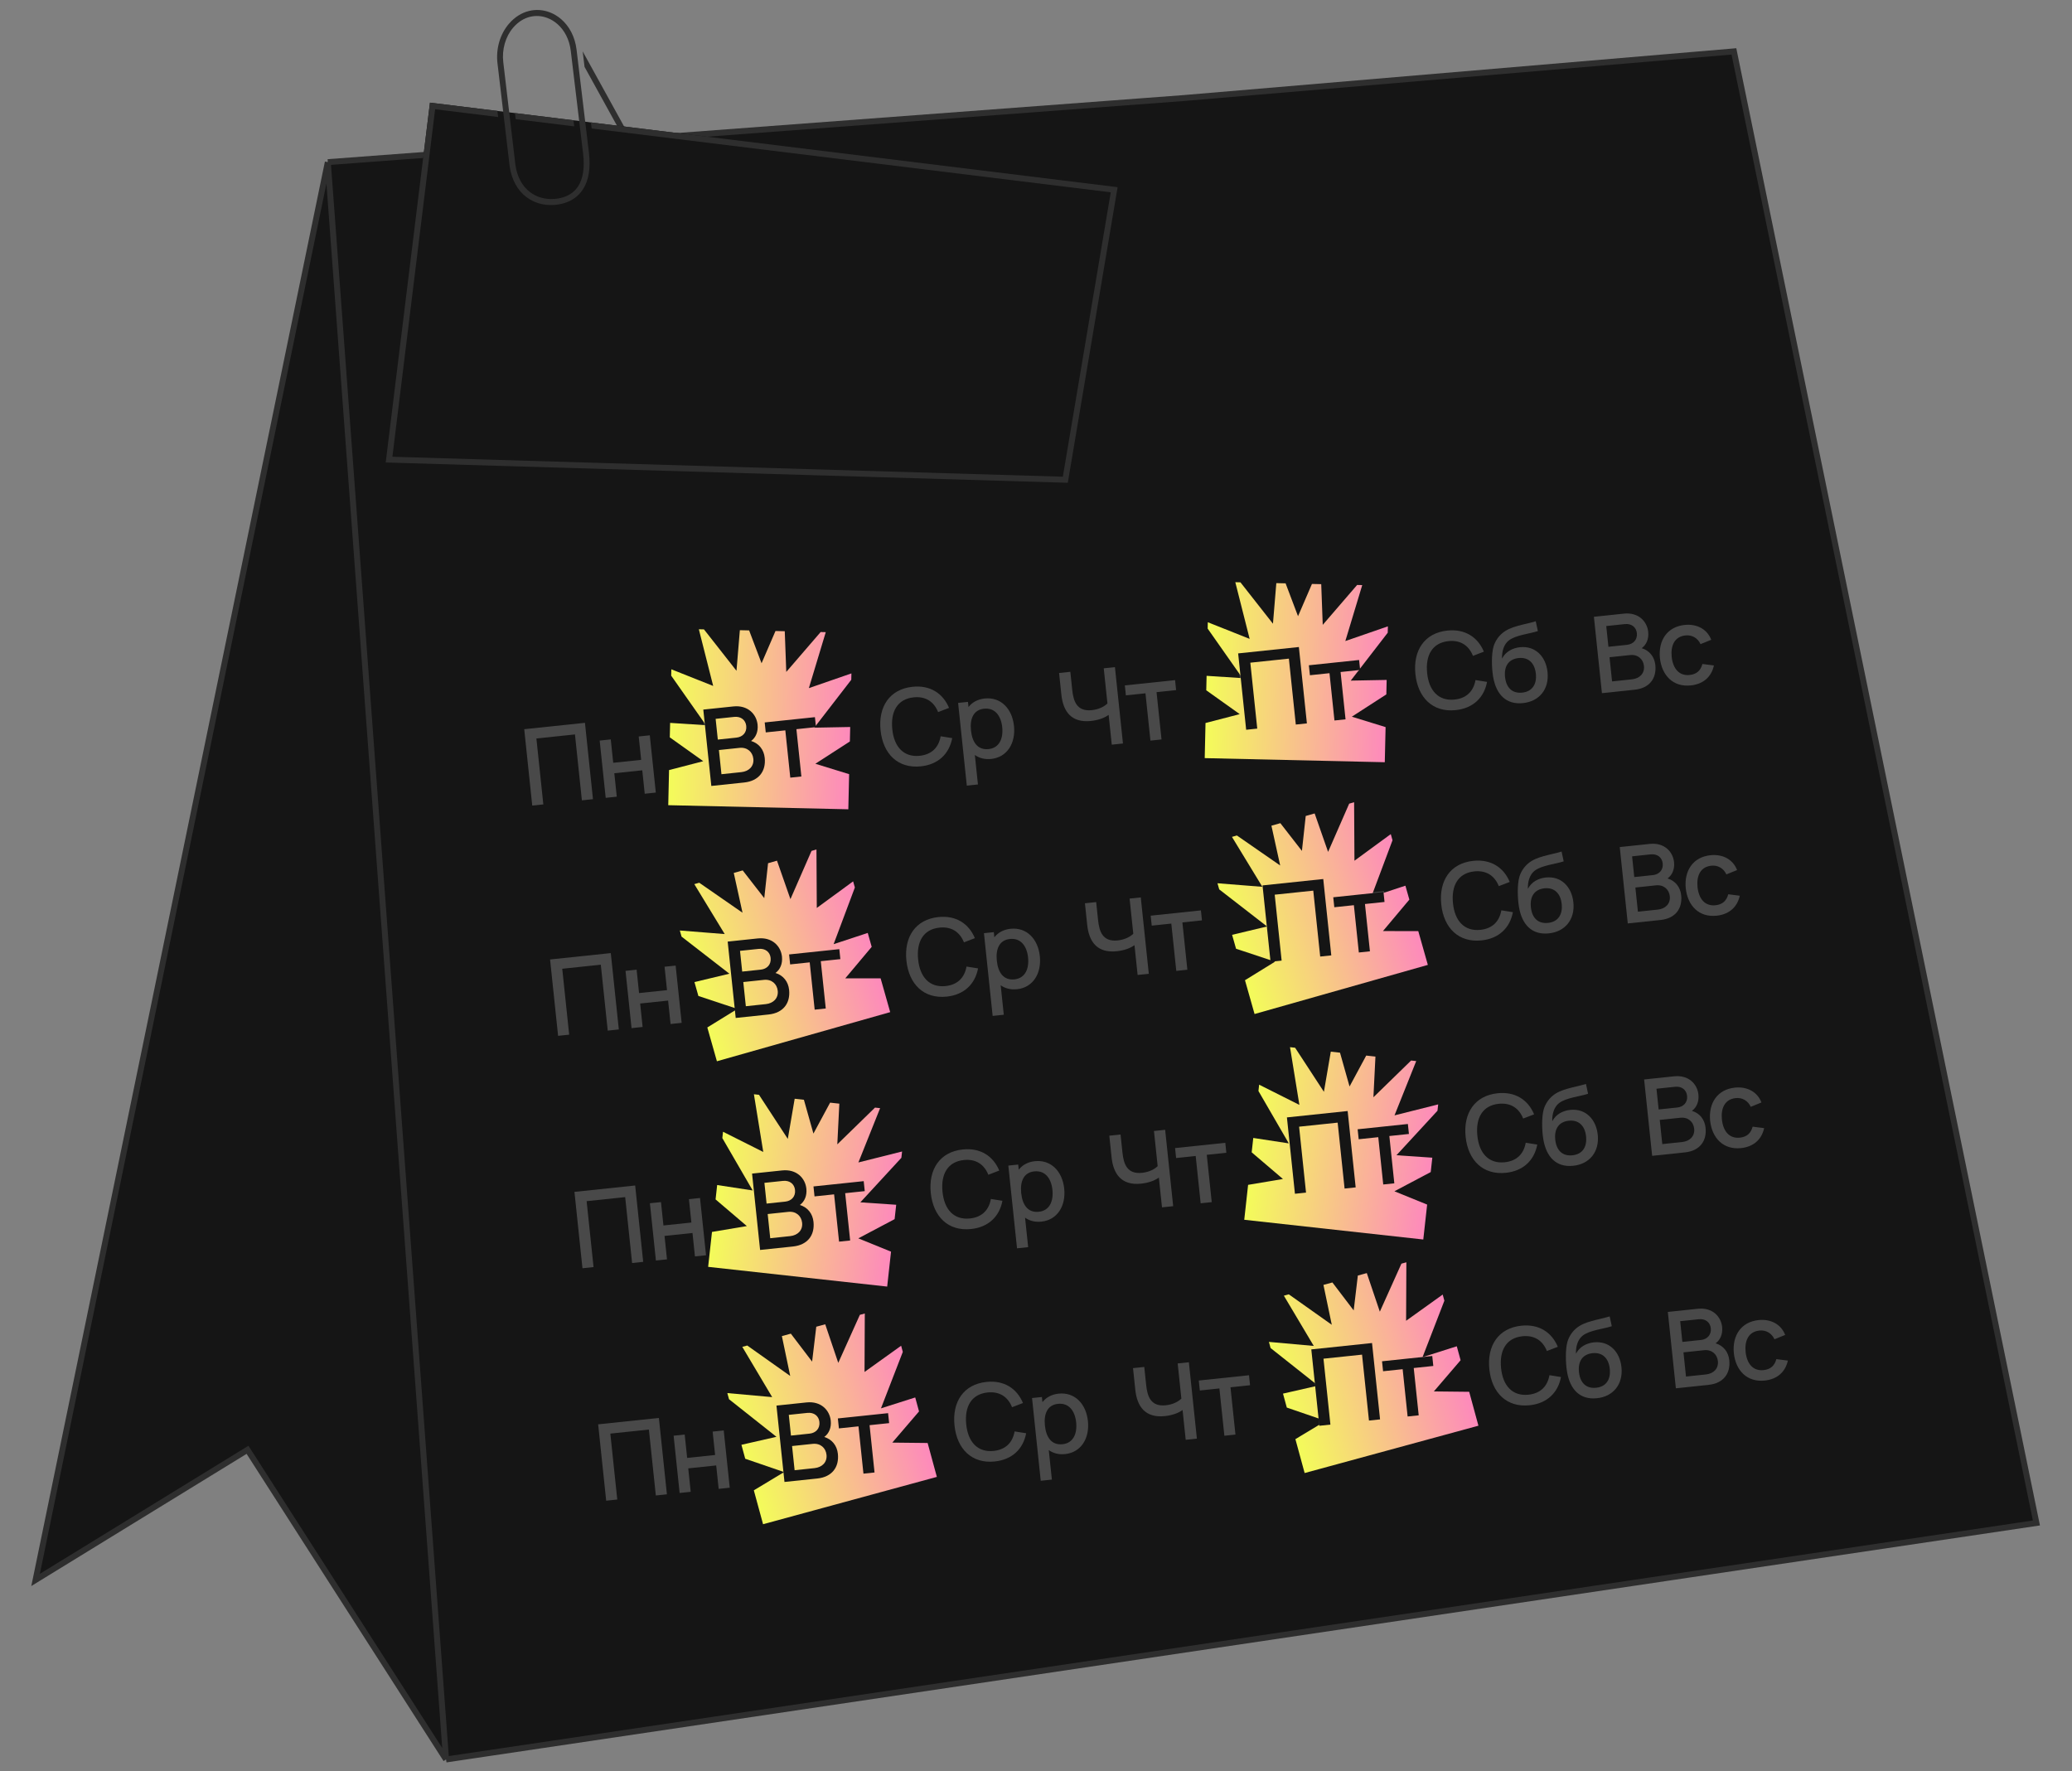 <svg width="524" height="448" fill="none" version="1.1" viewBox="0 0 524 448" xmlns="http://www.w3.org/2000/svg" xmlns:xlink="http://www.w3.org/1999/xlink">
 <rect x="0" y="0" width="524" height="448" fill="#808080" stroke="none"/>
 <g>
  <path d="m155.4 63.913c-2.413-1.004-4.093-2.904-4.764-4.133-0.419-0.767-2.196-4-4.61-8.39-0.406 0.284-0.831 0.535-1.271 0.755 2.448 4.453 4.254 7.739 4.676 8.512 1.64 3.001 7.64 8.501 15.64 3.501 4.5-3.579 6-8.501 1.737-16.001-2.172-3.822-11.159-20.108-19.451-35.163l0.47 3.916c7.792 14.142 15.757 28.57 17.789 32.146 2.038 3.585 2.546 6.293 2.225 8.363-0.311 2.013-1.462 3.776-3.48 5.399-3.584 2.213-6.63 2.065-8.961 1.095z" fill="#2E2E2E"/>
  <path d="m82.906 41.006-73.906 358.58 53.596-32.908 50.21 78.318m0 0 402.19-59.814-76.5-372.19-139.18 11.803-216.41 16.204 29.9 403.99z" fill="#151515"/>
  <path d="M82.906 41.007L9 399.59L62.596 366.682L112.806 445M82.906 41.007L299.319 24.803L438.5 13L515 385.186L112.806 445M82.906 41.007L112.806 445" stroke="#2E2E2E" stroke-width="1.5"/>
  <path d="m108.74 25.962 173.91 21.378-12.598 74.764-172.5-5.132 11.188-91.01z" fill="#151515"/>
  <g fill="#2E2E2E">
   <path d="m110.04 27.634-10.804 87.888 169.55 5.044 12.12-71.928-131.28-16.138-0.186-1.534 133.2 16.374-12.598 74.764-172.5-5.132 11.188-91.01 17.05 2.096 0.215 1.538-15.96-1.962z"/>
   <path d="m130.41 30.138-0.176-1.533 14.802 1.82 0.175 1.533-14.801-1.819z"/>
   <path d="m128.7 6.02c-2.268 2.645-3.319 6.351-2.89 9.985l3.071 25.981 1e-3 0.008 1e-3 0.008c0.503 3.603 2.116 6.269 4.34 7.914l8e-3 0.006c2.261 1.669 5.113 2.26 8.026 1.783 0.994-0.163 1.932-0.444 2.79-0.854 0.447-0.214 0.873-0.464 1.274-0.75 0.84-0.6 1.571-1.363 2.162-2.302 1.391-2.213 1.921-5.279 1.449-9.223l-6e-3 -0.044v-2e-3l-3.014-25.102-0.103-0.862c-0.401-3.337-1.889-6-3.922-7.743-0.845-0.725-1.784-1.29-2.779-1.68-1.69-0.662-3.536-0.811-5.329-0.369-1.819 0.448-3.584 1.503-5.079 3.247zm1.646 35.67c0.055 0.398 0.126 0.783 0.21 1.155 1.275 5.607 5.746 8.146 10.564 7.358 0.804-0.132 1.544-0.347 2.214-0.648 0.46-0.207 0.886-0.454 1.278-0.743 0.649-0.479 1.201-1.071 1.647-1.78 1.121-1.784 1.659-4.446 1.201-8.216v-2e-3l-3.117-25.964c-0.352-2.926-1.629-5.227-3.343-6.742-0.76-0.671-1.605-1.188-2.494-1.536-2.878-1.128-6.224-0.504-8.728 2.415-1.937 2.259-2.885 5.495-2.501 8.739l0.698 5.907 2.371 20.058z" clip-rule="evenodd" fill-rule="evenodd"/>
  </g>
 </g>
 <defs>
  <linearGradient id="paint7_linear_1826_7721" x1="146.4" x2="223.94" y1="182.19" y2="183.96" gradientUnits="userSpaceOnUse">
   <stop stop-color="#F3FF57" offset=".281"/>
   <stop stop-color="#FF73CF" offset="1"/>
  </linearGradient>
 </defs>
 <g>
  <g id="g9896">
   <path d="m153.3 379.55 2.804-0.295-1.753-16.672 9.751-1.024 1.753 16.671 2.803-0.294-2.03-19.314-15.358 1.614 2.03 19.314zm18.574-1.952 2.803-0.295-0.623-5.928 7.069-0.743 0.623 5.928 2.803-0.294-1.523-14.486-2.803 0.295 0.622 5.915-7.069 0.742-0.621-5.915-2.803 0.295 1.522 14.486z" fill="#494949"/>
   <path d="m198.39 374.81 8.316-0.874c3.675-0.386 5.547-2.834 5.189-6.241-0.216-2.052-1.441-3.645-3.445-4.262 1.197-0.872 1.827-2.362 1.641-4.132-0.277-2.629-2.451-4.991-6.139-4.603l-7.592 0.798 2.03 19.314zm2.563-2.968-0.643-6.116 5.218-0.548c1.931-0.203 3.306 1.008 3.491 2.765 0.197 1.878-1.105 3.167-3.023 3.369l-5.043 0.53zm-0.92-8.758-0.551-5.245 4.707-0.494c1.677-0.177 2.876 0.782 3.034 2.284 0.178 1.69-0.927 2.796-2.482 2.96l-4.708 0.495zm18.329 9.627 2.803-0.295-1.257-11.964 4.949-0.52-0.265-2.521-12.702 1.335 0.265 2.521 4.949-0.52 1.258 11.964z" fill="#494949"/>
   <path d="m251.58 369.63c4.453-0.468 7.189-3.21 7.928-7.139l-2.923-0.465c-0.482 2.776-2.228 4.614-5.286 4.935-4.104 0.432-6.508-2.313-6.946-6.742-0.452-4.427 1.289-7.607 5.393-8.038 3.058-0.322 5.148 1.113 6.196 3.728l2.763-1.063c-1.541-3.689-4.787-5.803-9.24-5.335-5.794 0.609-8.704 5.051-8.076 11.02 0.627 5.969 4.397 9.708 10.191 9.099zm17.798-1.87c4.037-0.425 6.21-4.003 5.753-8.348-0.459-4.373-3.337-7.366-7.414-6.937-1.798 0.189-3.166 0.97-4.086 2.152l-0.137-1.301-2.495 0.262 2.199 20.924 2.817-0.296-0.784-7.458c1.114 0.792 2.497 1.175 4.147 1.002zm-5.124-7.205c-0.316-3.004 0.658-5.222 3.3-5.5 2.79-0.293 4.301 1.826 4.6 4.67 0.301 2.87-0.736 5.257-3.432 5.541-2.763 0.29-4.153-1.706-4.468-4.711z" fill="#494949"/>
   <path d="m299.86 364.15 2.83-0.297-2.03-19.314-2.83 0.297 0.935 8.893c-0.75 0.743-2.108 1.496-3.932 1.688-3.769 0.396-4.662-2.168-4.974-5.132l-0.479-4.561-2.844 0.299 0.574 5.459c0.454 4.319 2.559 7.19 7.482 6.672 1.797-0.189 3.419-0.752 4.476-1.541l0.792 7.537zm9.778-1.027 2.803-0.295-1.257-11.964 4.949-0.52-0.265-2.522-12.702 1.335 0.265 2.522 4.95-0.52 1.257 11.964z" fill="#494949"/>
   <path d="m333.65 360.6 2.804-0.295-1.753-16.672 9.751-1.025 1.753 16.672 2.803-0.295-2.03-19.314-15.358 1.614 2.03 19.315zm22.329-2.347 2.804-0.295-1.258-11.964 4.949-0.52-0.265-2.522-12.701 1.335 0.265 2.522 4.949-0.52 1.257 11.964z" fill="#494949"/>
   <path d="m386.84 355.41c4.453-0.468 7.189-3.21 7.928-7.139l-2.923-0.466c-0.482 2.776-2.228 4.614-5.286 4.936-4.104 0.431-6.508-2.313-6.946-6.742-0.452-4.428 1.288-7.608 5.393-8.039 3.058-0.321 5.148 1.113 6.196 3.729l2.763-1.063c-1.541-3.69-4.787-5.803-9.24-5.335-5.794 0.609-8.704 5.051-8.076 11.019 0.627 5.969 4.397 9.709 10.191 9.1zm16.954-1.769c4.202-0.401 6.719-3.553 6.268-7.845-0.416-3.957-3.091-6.7-6.968-6.293-1.85 0.195-3.615 1.085-4.538 2.878-0.059-1.852 0.461-3.615 1.714-4.588 1.754-1.378 5.408-1.707 7.345-2.372l-0.532-2.48c-2.917 0.89-6.356 1.197-8.482 3.034-1.009 0.852-1.829 2.077-2.205 3.405-0.526 1.832-0.482 5.217-0.108 7.484 0.764 4.693 3.385 7.183 7.506 6.777zm-4.479-6.621c-0.285-2.709 0.908-4.516 3.43-4.781 2.481-0.261 4.077 1.253 4.362 3.962 0.278 2.642-0.881 4.513-3.443 4.783-2.508 0.263-4.06-1.214-4.349-3.964z" fill="#494949"/>
   <path d="m423.82 351.12 8.316-0.874c3.675-0.386 5.547-2.834 5.189-6.241-0.216-2.052-1.441-3.646-3.445-4.262 1.197-0.872 1.827-2.362 1.641-4.132-0.277-2.629-2.451-4.991-6.139-4.603l-7.592 0.798 2.03 19.314zm2.563-2.968-0.642-6.116 5.217-0.549c1.931-0.203 3.306 1.009 3.491 2.766 0.197 1.878-1.104 3.167-3.022 3.369l-5.044 0.53zm-0.92-8.759-0.551-5.244 4.707-0.495c1.677-0.176 2.876 0.783 3.034 2.285 0.178 1.69-0.926 2.796-2.482 2.96l-4.708 0.494zm20.826 9.772c3.111-0.327 5.203-2.106 5.856-5.05l-2.914-0.371c-0.427 1.617-1.423 2.59-3.22 2.779-2.656 0.279-4.222-1.59-4.55-4.58-0.291-2.899 0.749-5.137 3.498-5.426 1.623-0.17 3.078 0.639 3.798 2.205l2.706-1.098c-1.011-2.647-3.576-4.086-6.741-3.753-4.386 0.461-6.682 3.902-6.238 8.385 0.49 4.41 3.365 7.376 7.805 6.909z" fill="#494949"/>
  </g>
  <use transform="translate(-5.997 -58.79)" xlink:href="#g9896"/>
  <use transform="translate(-12.162 -117.57)" xlink:href="#g9896"/>
  <use transform="translate(-18.698 -175.81)" xlink:href="#g9896"/>
 </g>
 <g>
  <g id="sizzle1" class="sizzle">
   <path id="path28" d="m214.74 195.8-0.203 8.883-45.54-1.037 0.202-8.883 8.65-2.243-8.462-6.031 0.084-3.657 9.068 0.586-8.796-12.529 0.036-1.61 10.581 4.207-3.627-14.335 1.297 0.03 8.224 10.473 0.851-10.267 2.346 0.054 3.145 8.31 3.521-8.158 2.346 0.053 0.383 10.295 8.692-10.088 1.296 0.029-4.275 14.155 10.761-3.721-0.037 1.611-9.357 12.115 9.085-0.173-0.083 3.658-8.727 5.639z" fill="url(#paint7_linear_1826_7721)"/>
   <path id="path32" d="m179.89 198.78 8.316-0.874c3.675-0.387 5.547-2.834 5.188-6.241-0.215-2.052-1.44-3.646-3.444-4.262 1.196-0.872 1.826-2.362 1.64-4.133-0.276-2.628-2.45-4.99-6.139-4.602l-7.591 0.798zm2.563-2.968-0.643-6.116 5.218-0.549c1.931-0.203 3.306 1.009 3.491 2.766 0.197 1.878-1.105 3.167-3.023 3.369zm-0.921-8.759-0.551-5.244 4.708-0.495c1.677-0.176 2.876 0.783 3.034 2.285 0.177 1.69-0.927 2.796-2.483 2.959zm18.329 9.628 2.804-0.295-1.258-11.964 4.949-0.52-0.265-2.522-12.701 1.335 0.265 2.522 4.949-0.52z" fill="#151515"/>
  </g>
  <g id="sizzle2" class="sizzle">
   <use transform="translate(135.67 -11.903)" xlink:href="#path28"/>
   <path id="path38" d="m315.15 184.57 2.803-0.294-1.752-16.672 9.751-1.025 1.752 16.672 2.804-0.295-2.03-19.314-15.358 1.614zm22.329-2.347 2.803-0.294-1.257-11.964 4.949-0.521-0.265-2.521-12.702 1.335 0.265 2.521 4.95-0.52z" fill="#151515"/>
  </g>
  <g id="sizzle3" class="sizzle">
   <use id="use34094" transform="rotate(-17.136 390.08 195.19)" xlink:href="#path28"/>
   <use id="use34327" transform="translate(6.167,58.677)" xlink:href="#path32"/>
  </g>
  <g id="sizzle4" class="sizzle">
   <use transform="translate(135.97 -11.948)" xlink:href="#use34094"/>
   <use id="use34333" transform="translate(6.167,58.677)" xlink:href="#path38"/>
  </g>
  <g id="sizzle5" class="sizzle">
   <use id="use34100" transform="rotate(4.984 -1167.4 377.95)" xlink:href="#path28"/>
   <use id="use34329" transform="translate(6.168,58.676)" xlink:href="#use34327"/>
  </g>
  <g id="sizzle6" class="sizzle">
   <use transform="translate(135.58 -11.907)" xlink:href="#use34100"/>
   <use id="use34335" transform="translate(6.168,58.677)" xlink:href="#use34333"/>
  </g>
  <g id="sizzle7" class="sizzle">
   <use id="use34104" transform="rotate(-16.542 806.49 212.09)" xlink:href="#path28"/>
   <use transform="translate(6.167,58.677)" xlink:href="#use34329"/>
  </g>
  <g id="sizzle8" class="sizzle">
   <use transform="translate(136.96 -12.946)" xlink:href="#use34104"/>
   <use transform="translate(6.167,58.677)" xlink:href="#use34335"/>
  </g>
 </g>
</svg>
